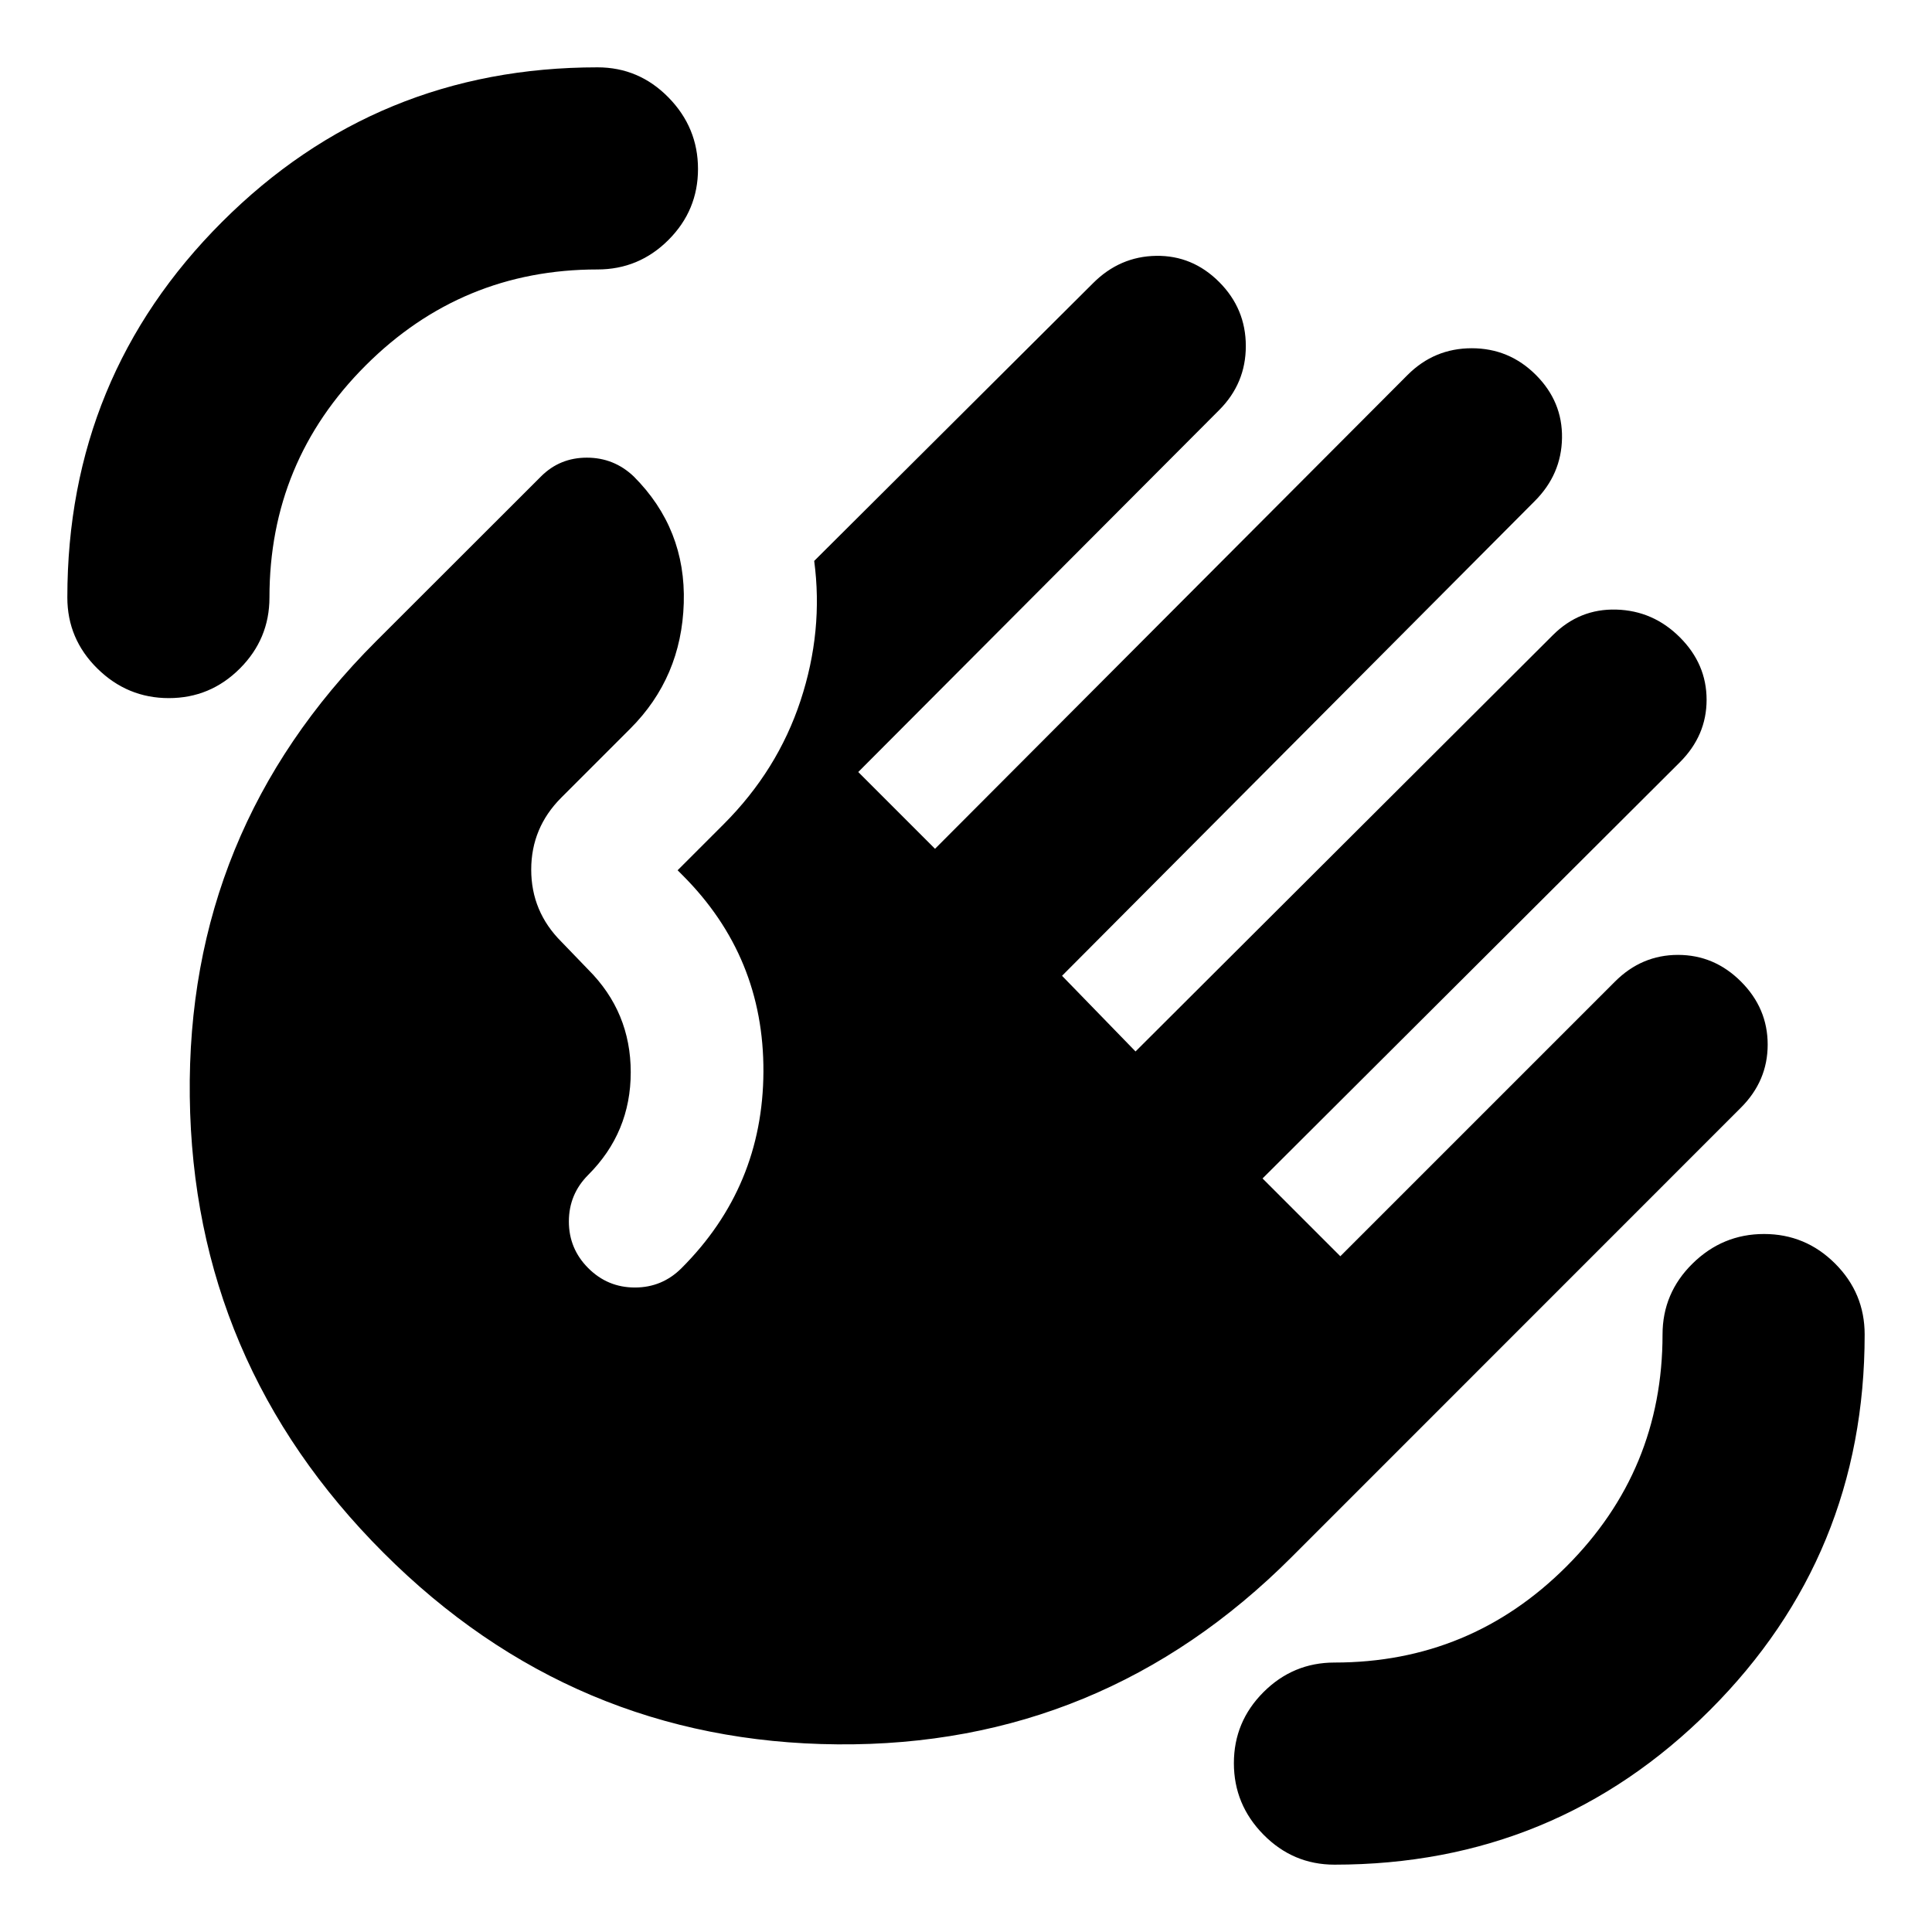 <svg xmlns="http://www.w3.org/2000/svg" height="24" viewBox="0 -960 960 960" width="24"><path d="M663.11-33.46q-20.59 0-35.3-14.92-14.7-14.92-14.7-35.51 0-20.59 14.7-35.29 14.71-14.71 35.3-14.71 67.5 0 115.25-47.75t47.75-115.25q0-20.59 14.92-35.26 14.93-14.68 35.51-14.68 20.59 0 35.3 14.68 14.7 14.67 14.7 35.26 0 109.74-76.84 186.59-76.85 76.84-186.59 76.84ZM83.89-613.11q-20.59 0-35.51-14.7-14.92-14.71-14.92-35.3 0-109.74 76.84-186.59 76.85-76.84 186.59-76.84 20.59 0 35.26 14.95 14.68 14.96 14.68 35.55 0 20.58-14.68 35.26-14.67 14.67-35.26 14.67-67.5 0-115.25 47.75t-47.75 115.25q0 20.59-14.71 35.3-14.7 14.7-35.29 14.7Zm106.7 424.72Q95.93-283.04 94.3-415.11q-1.63-132.06 92.46-226.15l82.07-82q9.32-9.33 22.78-9.33t23.28 9.33q26 26 24.87 62.93-1.13 36.94-26.56 62.37l-34.29 34.29q-14.95 14.95-14.95 35.79t14.95 35.79l13.39 13.89q21.11 21.11 21.11 50.99 0 29.88-21.11 50.99-9.63 9.63-9.63 23.18 0 13.54 9.63 23.17 9.63 9.63 23.18 9.63 13.54 0 23.17-9.63 40.44-40.43 40.69-97.62.25-57.18-40.12-97.55l-2.52-2.53 22.91-22.91q26.76-26.76 38.17-61.37 11.42-34.61 6.79-69.43l138.6-138.05q13.26-13.26 31.31-13.54 18.04-.28 31.3 12.98 13.26 13.26 13.26 31.84 0 18.57-13.26 31.83L426.46-576.39l38.15 38.15L699.43-773.7q13.27-13.26 31.87-13.26 18.61 0 31.87 13.26 13.27 13.27 12.98 31.34-.28 18.08-13.54 31.34L527.72-475.13l36.52 37.59 207.33-206.83q13.26-13.26 31.58-12.73 18.33.53 31.59 13.8Q848-630.04 848-612.28q0 17.76-13.26 31.02L627.35-374.43 666-335.78l136.48-136.48q13.26-13.26 31.3-13.26 18.05 0 31.31 13.26 13.26 13.26 13.26 31.3 0 18.05-13.26 31.31L641.76-186.26q-94.09 94.09-225.59 93.02-131.5-1.06-225.58-95.15Z"/></svg>